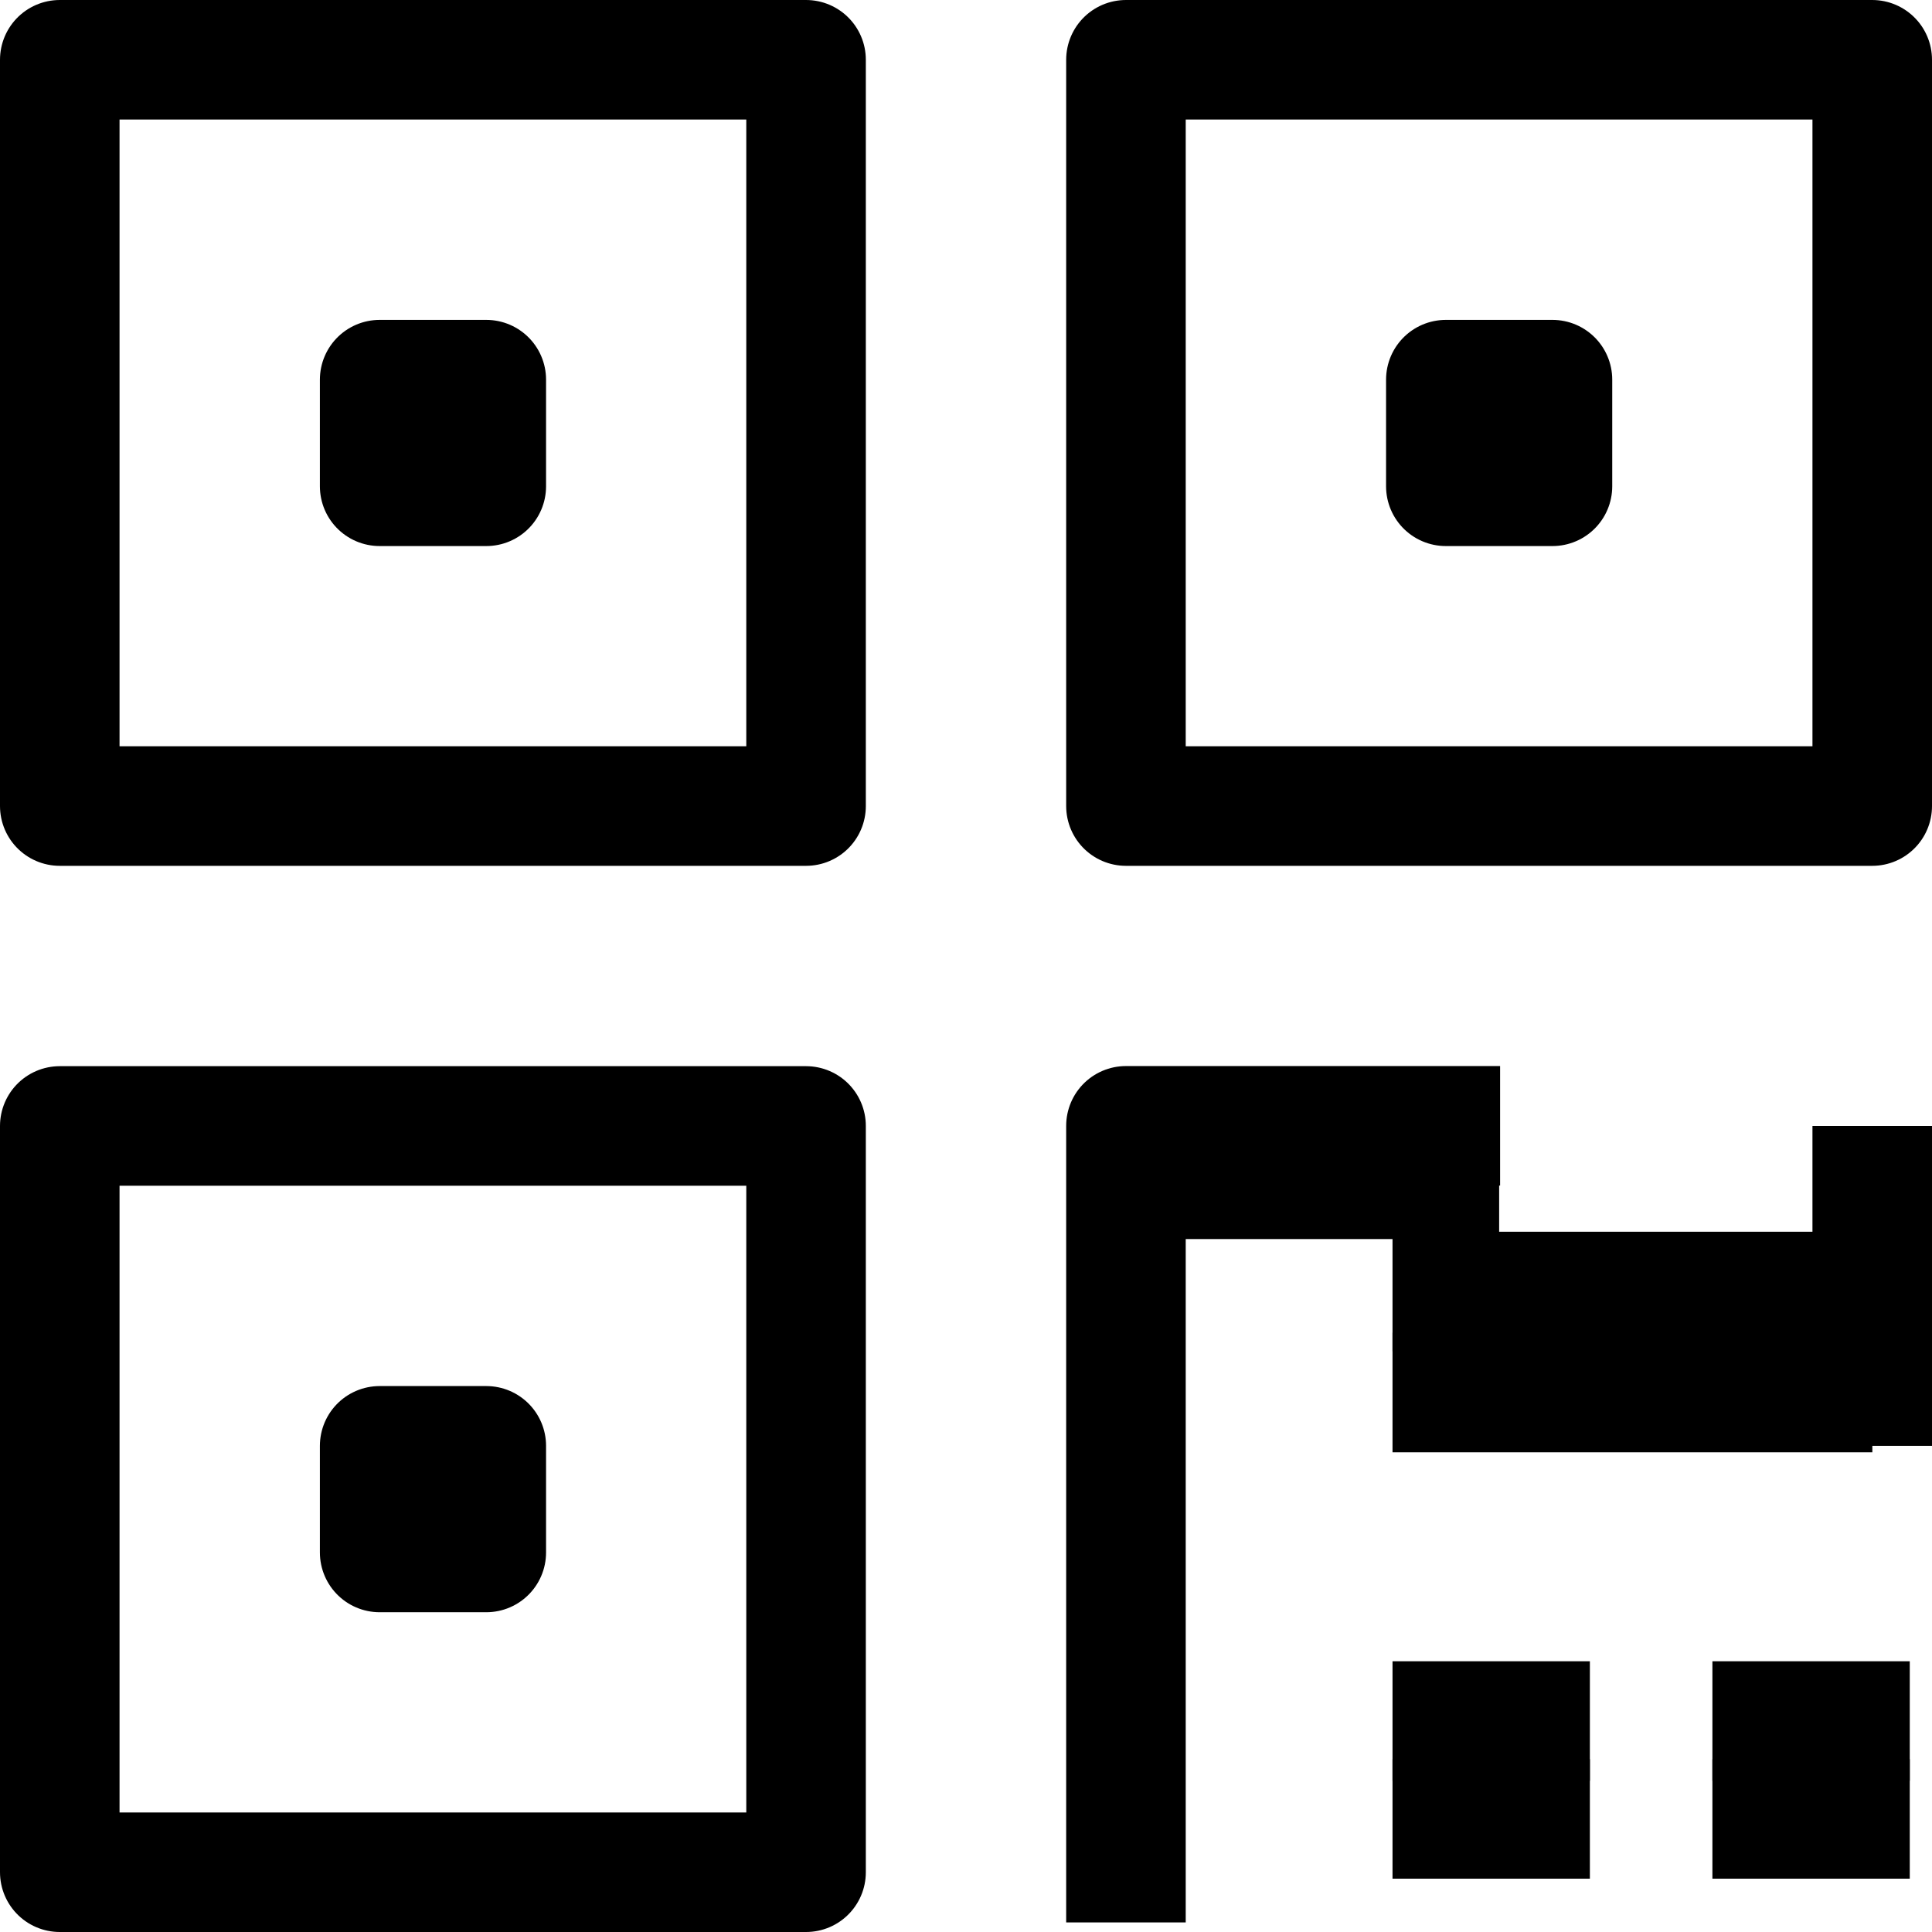 <svg xmlns="http://www.w3.org/2000/svg" width="16.162" height="16.162" viewBox="0 0 16.162 16.162">
  <g id="QR" transform="translate(-655.109 -686.482)">
    <rect id="Rectangle_1596" data-name="Rectangle 1596" width="6.243" height="6.243" transform="translate(655.609 686.982)" fill="none" stroke="#000" stroke-linejoin="round" stroke-width="1"/>
    <rect id="Rectangle_1597" data-name="Rectangle 1597" width="6.243" height="6.243" transform="translate(664.528 686.982)" fill="none" stroke="#000" stroke-linejoin="round" stroke-width="1"/>
    <rect id="Rectangle_1600" data-name="Rectangle 1600" width="0.892" height="0.892" transform="translate(667.204 689.658)" fill="none" stroke="#000" stroke-linejoin="round" stroke-width="1"/>
    <rect id="Rectangle_1601" data-name="Rectangle 1601" width="0.892" height="0.892" transform="translate(658.285 689.658)" fill="none" stroke="#000" stroke-linejoin="round" stroke-width="1"/>
    <rect id="Rectangle_1602" data-name="Rectangle 1602" width="0.892" height="0.892" transform="translate(658.285 698.577)" fill="none" stroke="#000" stroke-linejoin="round" stroke-width="1"/>
    <rect id="Rectangle_1599" data-name="Rectangle 1599" width="6.243" height="6.243" transform="translate(655.609 695.901)" fill="none" stroke="#000" stroke-linejoin="round" stroke-width="1"/>
    <path id="Path_21467" data-name="Path 21467" d="M664.528,702.564V695.9h3.13" fill="none" stroke="#000" stroke-linejoin="round" stroke-width="1"/>
    <line id="Line_900" data-name="Line 900" x2="2.732" transform="translate(664.918 696.347)" fill="none" stroke="#000" stroke-linejoin="round" stroke-width="1"/>
    <line id="Line_901" data-name="Line 901" x2="4.014" transform="translate(666.758 697.286)" fill="none" stroke="#000" stroke-linejoin="round" stroke-width="1"/>
    <line id="Line_904" data-name="Line 904" x2="1.651" transform="translate(666.758 700.879)" fill="none" stroke="#000" stroke-linejoin="round" stroke-width="1"/>
    <line id="Line_906" data-name="Line 906" x2="1.651" transform="translate(669.434 700.879)" fill="none" stroke="#000" stroke-linejoin="round" stroke-width="1"/>
    <line id="Line_903" data-name="Line 903" y2="2.676" transform="translate(670.771 695.901)" fill="none" stroke="#000" stroke-linejoin="round" stroke-width="1"/>
    <line id="Line_902" data-name="Line 902" x2="4.014" transform="translate(666.758 698.131)" fill="none" stroke="#000" stroke-linejoin="round" stroke-width="1"/>
    <line id="Line_905" data-name="Line 905" x2="1.651" transform="translate(666.758 701.698)" fill="none" stroke="#000" stroke-linejoin="round" stroke-width="1"/>
    <line id="Line_907" data-name="Line 907" x2="1.651" transform="translate(669.434 701.698)" fill="none" stroke="#000" stroke-linejoin="round" stroke-width="1"/>
  </g>
</svg>
